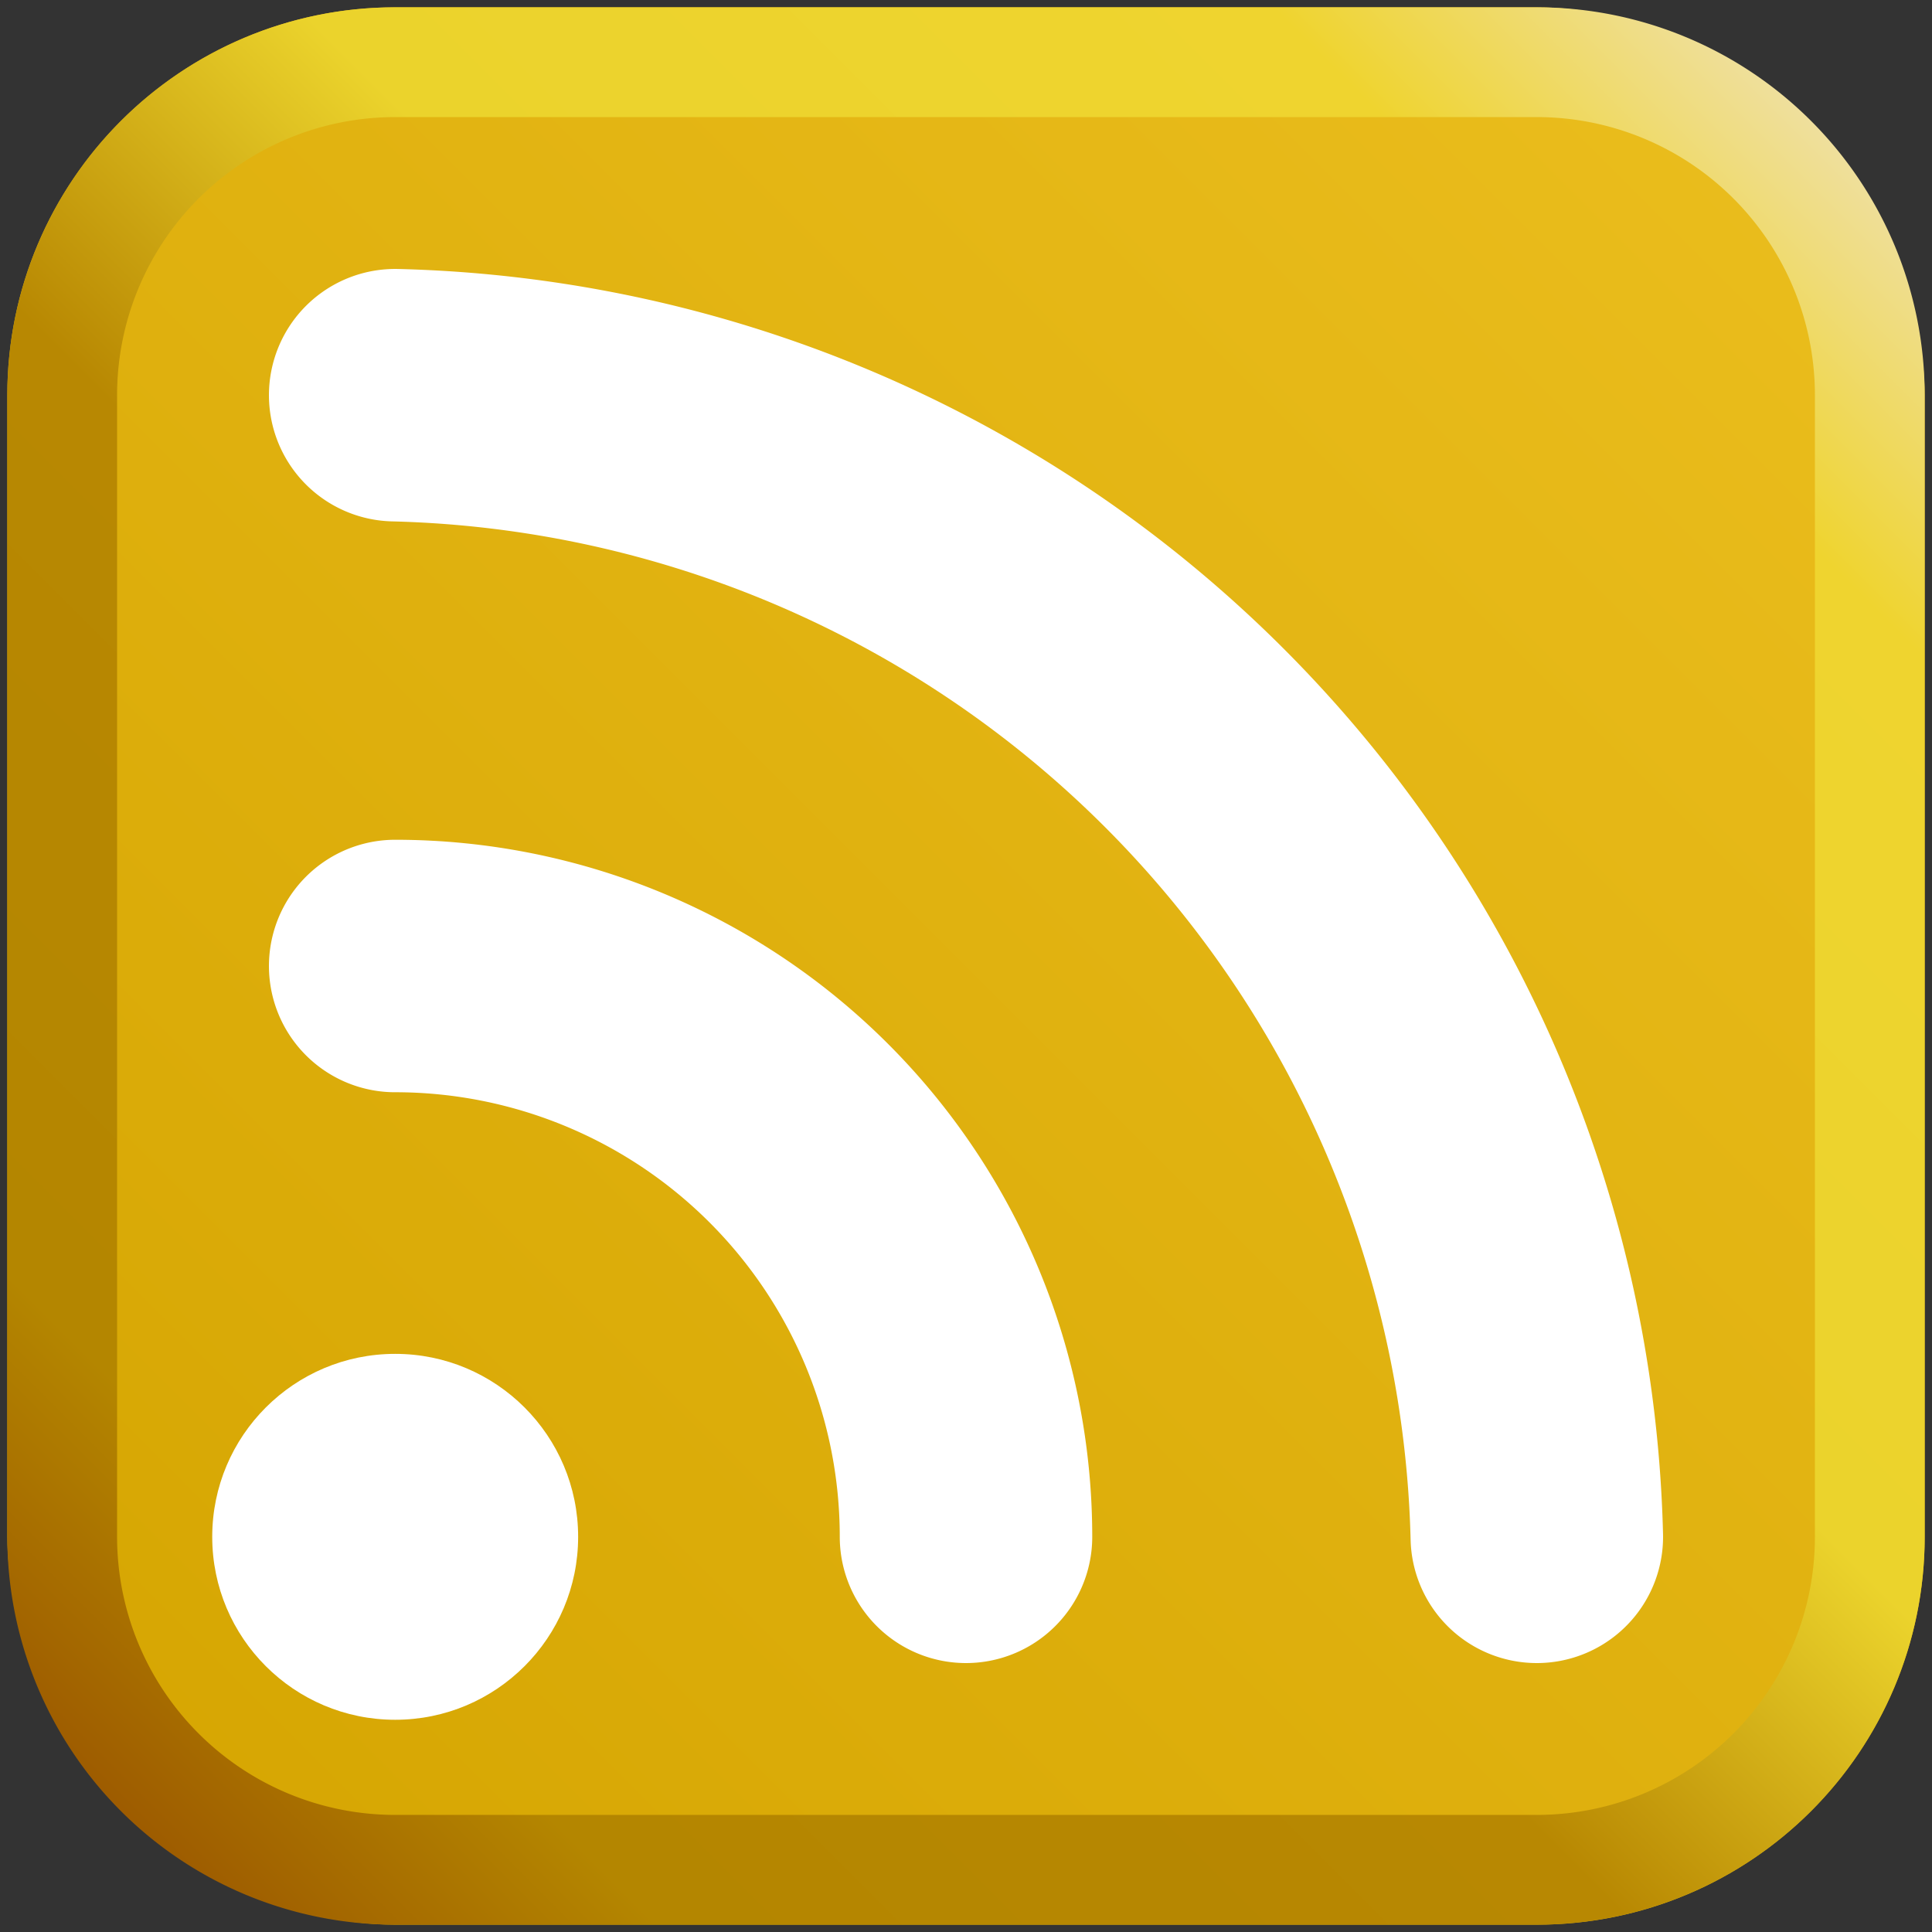 <?xml version="1.0" standalone="yes"?>
<svg xmlns="http://www.w3.org/2000/svg" width="264" height="264" viewBox="0 0 264 264">
 <rect x="0" y="0" width="264" height="264" style="fill:#333333;stroke:none;opacity:1;fill-opacity:1"/>
 <defs>
  <linearGradient id="plate" x1="100%" y1="0%" x2="0%" y2="100%">
   <stop offset="0%" stop-color="#ecbf1f" />
   <stop offset="100%" stop-color="#d4a400" />
  </linearGradient>
  <linearGradient id="bordershadow" x1="100%" y1="0%" x2="0%" y2="100%">
   <stop offset="0%" stop-color="#efe6df" />
   <stop offset="17.5%" stop-color="#efd42f" />
   <stop offset="42.5%" stop-color="#ebd32c" />
   <stop offset="57.5%" stop-color="#b88802" />
   <stop offset="82.5%" stop-color="#b48600" />
   <stop offset="100%" stop-color="#904200" />
  </linearGradient>
 </defs>
 <style type="text/css">
  <![CDATA[
  svg { fill: transparent; }
  rect { stroke: none; fill: url(#plate); }
  circle { stroke: none; fill: #fff; }
  path { fill: none; stroke-width: 34.5; stroke: #fff; stroke-linecap: round; }
  #border { fill: url(#bordershadow); stroke: none; }
  ]]>
 </style>
 <g>
  <rect x="1" y="1" width="262" height="262" rx="53" ry="53" />
  <path id="border" d="M 1,54 A 53 53, 0, 0, 1 54,1 L 210,1 A 53 53, 0, 0, 1 263,54 L 263,210 A 53 53, 0, 0, 1 210,263 L 54,263 A 53 53, 0, 0, 1 1,210 z M 16,54 L 16,210 A 38 38, 0, 0, 0 54,248 L 210,248 A 38 38, 0, 0, 0 248,210 L 248,54 A 38 38, 0, 0, 0 210,16 L 54,16 A 38 38, 0, 0, 0 16,54 z" />
 </g>
 <g>
  <circle cx="54" cy="210" r="25" />
  <path d="M 54,132 A 78 78, 0, 0, 1, 132,210" />
  <path d="M 54,54 A 160 160, 0, 0, 1, 210,210" />
 </g>
</svg>
